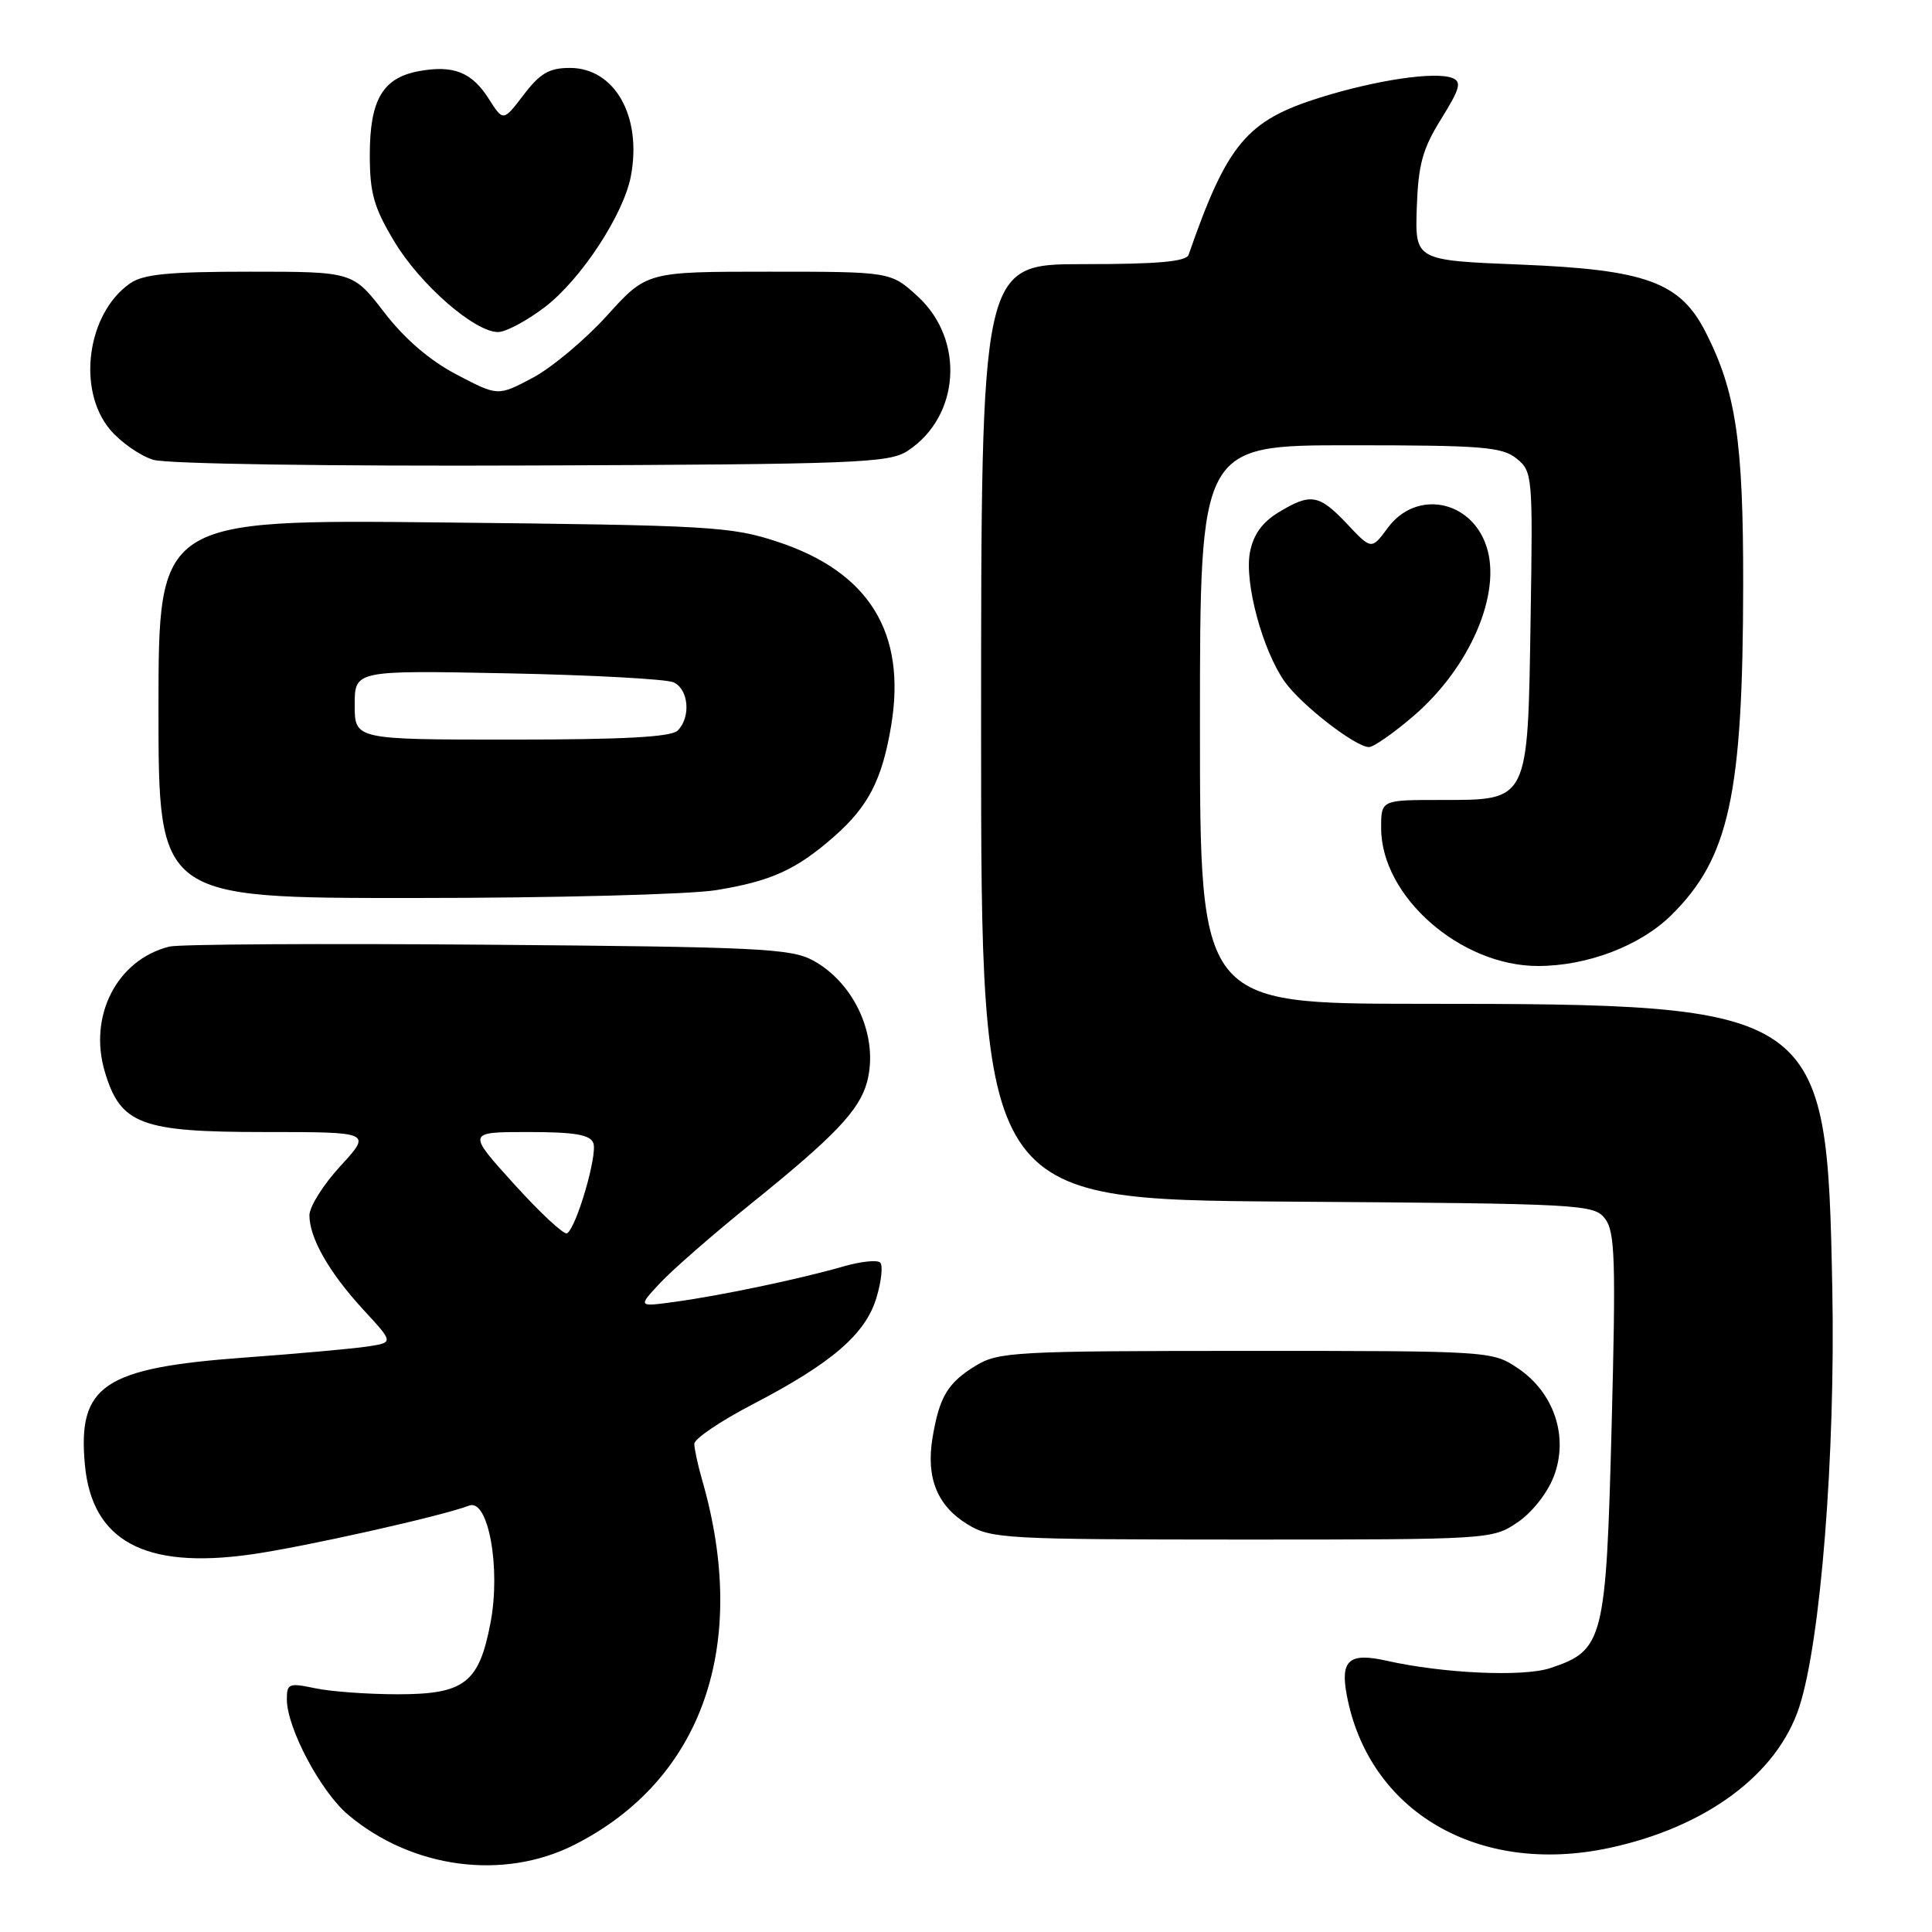 <?xml version="1.0" encoding="UTF-8" standalone="no"?>
<!DOCTYPE svg PUBLIC "-//W3C//DTD SVG 1.1//EN" "http://www.w3.org/Graphics/SVG/1.1/DTD/svg11.dtd" >
<svg xmlns="http://www.w3.org/2000/svg" xmlns:xlink="http://www.w3.org/1999/xlink" version="1.1" viewBox="0 0 256 256">
 <g >
 <path fill="currentColor"
d=" M 76.12 244.44 C 93.11 235.83 99.36 217.92 93.01 196.01 C 92.46 194.09 92.00 191.97 92.00 191.31 C 92.00 190.64 95.49 188.29 99.75 186.07 C 110.24 180.61 114.69 176.78 116.14 171.94 C 116.79 169.77 117.01 167.68 116.63 167.30 C 116.25 166.91 114.04 167.15 111.72 167.82 C 105.99 169.47 95.57 171.66 89.50 172.49 C 84.50 173.18 84.50 173.18 87.50 169.97 C 89.15 168.21 94.55 163.50 99.50 159.51 C 110.56 150.60 113.87 147.13 114.88 143.40 C 116.48 137.48 113.31 130.31 107.74 127.27 C 104.82 125.68 100.52 125.47 64.61 125.18 C 42.66 125.00 23.69 125.11 22.43 125.43 C 15.50 127.17 11.67 134.62 13.90 142.05 C 15.98 148.99 18.66 150.00 35.03 150.00 C 49.25 150.00 49.25 150.00 45.13 154.48 C 42.86 156.94 41.00 159.89 41.00 161.03 C 41.00 164.05 43.62 168.63 48.16 173.56 C 52.15 177.88 52.15 177.88 48.82 178.40 C 47.00 178.69 39.58 179.36 32.34 179.89 C 13.70 181.26 10.27 183.57 11.25 194.10 C 12.19 204.18 19.16 207.95 33.19 205.98 C 40.16 205.01 58.63 200.87 62.16 199.50 C 64.69 198.52 66.38 207.74 65.00 215.00 C 63.48 223.01 61.55 224.50 52.72 224.50 C 48.75 224.50 43.81 224.14 41.75 223.70 C 38.27 222.97 38.00 223.08 38.01 225.20 C 38.03 228.99 42.49 237.39 46.11 240.45 C 54.58 247.60 66.71 249.21 76.12 244.44 Z  M 213.20 244.87 C 226.04 242.13 235.49 235.13 238.41 226.19 C 241.25 217.48 243.21 192.69 242.79 170.80 C 242.07 133.41 241.51 133.02 188.25 133.01 C 159.00 133.00 159.00 133.00 159.00 96.00 C 159.00 59.00 159.00 59.00 178.89 59.00 C 196.38 59.00 199.04 59.21 200.95 60.76 C 203.07 62.47 203.12 63.02 202.81 82.16 C 202.43 106.39 202.62 106.00 190.85 106.00 C 183.00 106.00 183.00 106.00 183.01 109.75 C 183.02 118.78 193.52 128.00 203.79 128.00 C 210.33 128.00 217.33 125.33 221.45 121.27 C 229.13 113.69 230.95 105.34 230.98 77.46 C 231.00 58.48 230.02 51.87 225.99 43.98 C 222.62 37.38 218.09 35.73 201.50 35.06 C 187.50 34.50 187.50 34.50 187.73 27.53 C 187.93 21.78 188.49 19.73 190.97 15.75 C 193.48 11.71 193.71 10.83 192.42 10.33 C 190.13 9.45 182.39 10.60 174.97 12.91 C 165.19 15.96 162.61 19.04 157.50 33.75 C 157.18 34.67 153.46 35.00 143.53 35.00 C 130.00 35.00 130.00 35.00 130.00 96.97 C 130.00 158.93 130.00 158.93 170.58 159.22 C 209.81 159.49 211.21 159.57 212.69 161.50 C 214.00 163.23 214.12 166.99 213.55 188.92 C 212.81 217.43 212.49 218.69 205.39 221.04 C 201.80 222.22 191.23 221.74 183.75 220.06 C 178.78 218.94 177.58 219.96 178.45 224.59 C 181.35 240.07 195.90 248.56 213.20 244.87 Z  M 201.07 201.73 C 203.00 200.43 205.05 197.83 205.89 195.62 C 207.89 190.39 205.93 184.52 201.10 181.28 C 197.74 179.02 197.39 179.00 165.10 179.00 C 134.58 179.01 132.30 179.13 129.31 180.95 C 125.57 183.23 124.47 185.07 123.56 190.54 C 122.69 195.84 124.19 199.54 128.23 202.00 C 131.32 203.89 133.28 203.99 164.60 204.00 C 197.35 204.00 197.74 203.98 201.07 201.73 Z  M 94.88 117.95 C 102.18 116.76 105.50 115.26 110.54 110.83 C 115.05 106.87 116.89 103.31 118.08 96.17 C 120.14 83.86 115.17 75.80 103.07 71.80 C 96.90 69.76 94.22 69.60 58.75 69.23 C 21.00 68.83 21.00 68.83 21.00 93.92 C 21.00 119.00 21.00 119.00 54.75 118.99 C 73.31 118.99 91.37 118.52 94.88 117.95 Z  M 187.29 94.88 C 194.78 88.46 199.02 78.61 196.96 72.39 C 194.93 66.23 187.65 64.85 183.90 69.93 C 181.73 72.86 181.73 72.86 178.50 69.43 C 174.77 65.48 173.67 65.30 169.38 67.91 C 167.23 69.22 166.06 70.87 165.62 73.20 C 164.87 77.21 167.30 86.20 170.24 90.34 C 172.44 93.43 179.63 99.00 181.40 98.99 C 182.01 98.99 184.66 97.14 187.29 94.88 Z  M 120.27 59.74 C 127.21 55.19 127.88 45.03 121.61 39.28 C 118.03 36.00 118.03 36.00 101.86 36.00 C 85.69 36.00 85.69 36.00 80.43 41.82 C 77.53 45.02 73.10 48.73 70.57 50.07 C 65.98 52.50 65.98 52.50 60.54 49.65 C 56.97 47.79 53.65 44.94 50.92 41.40 C 46.76 36.00 46.76 36.00 33.10 36.00 C 22.34 36.00 18.97 36.33 17.22 37.56 C 11.53 41.54 10.16 51.65 14.58 56.92 C 16.00 58.60 18.59 60.41 20.33 60.93 C 22.15 61.47 43.50 61.79 70.55 61.68 C 113.58 61.52 117.82 61.35 120.27 59.74 Z  M 72.17 40.71 C 76.97 37.06 82.64 28.42 83.60 23.31 C 85.08 15.41 81.46 9.00 75.51 9.00 C 72.78 9.00 71.56 9.71 69.39 12.56 C 66.68 16.11 66.68 16.11 64.77 13.10 C 62.51 9.54 60.06 8.58 55.44 9.44 C 50.70 10.34 49.00 13.25 49.00 20.52 C 49.00 25.59 49.53 27.48 52.25 32.00 C 55.67 37.71 62.89 44.00 66.00 44.00 C 67.01 44.00 69.79 42.52 72.17 40.71 Z  M 68.15 156.93 C 61.87 150.00 61.87 150.00 69.96 150.00 C 76.15 150.00 78.20 150.35 78.62 151.46 C 79.21 152.98 76.39 162.64 75.14 163.42 C 74.75 163.66 71.60 160.74 68.15 156.93 Z  M 47.00 93.41 C 47.00 88.82 47.00 88.82 67.25 89.22 C 78.39 89.44 88.29 89.98 89.25 90.41 C 91.26 91.33 91.57 95.03 89.80 96.80 C 88.94 97.66 82.64 98.00 67.80 98.00 C 47.00 98.00 47.00 98.00 47.00 93.41 Z "/>
</g>
</svg>